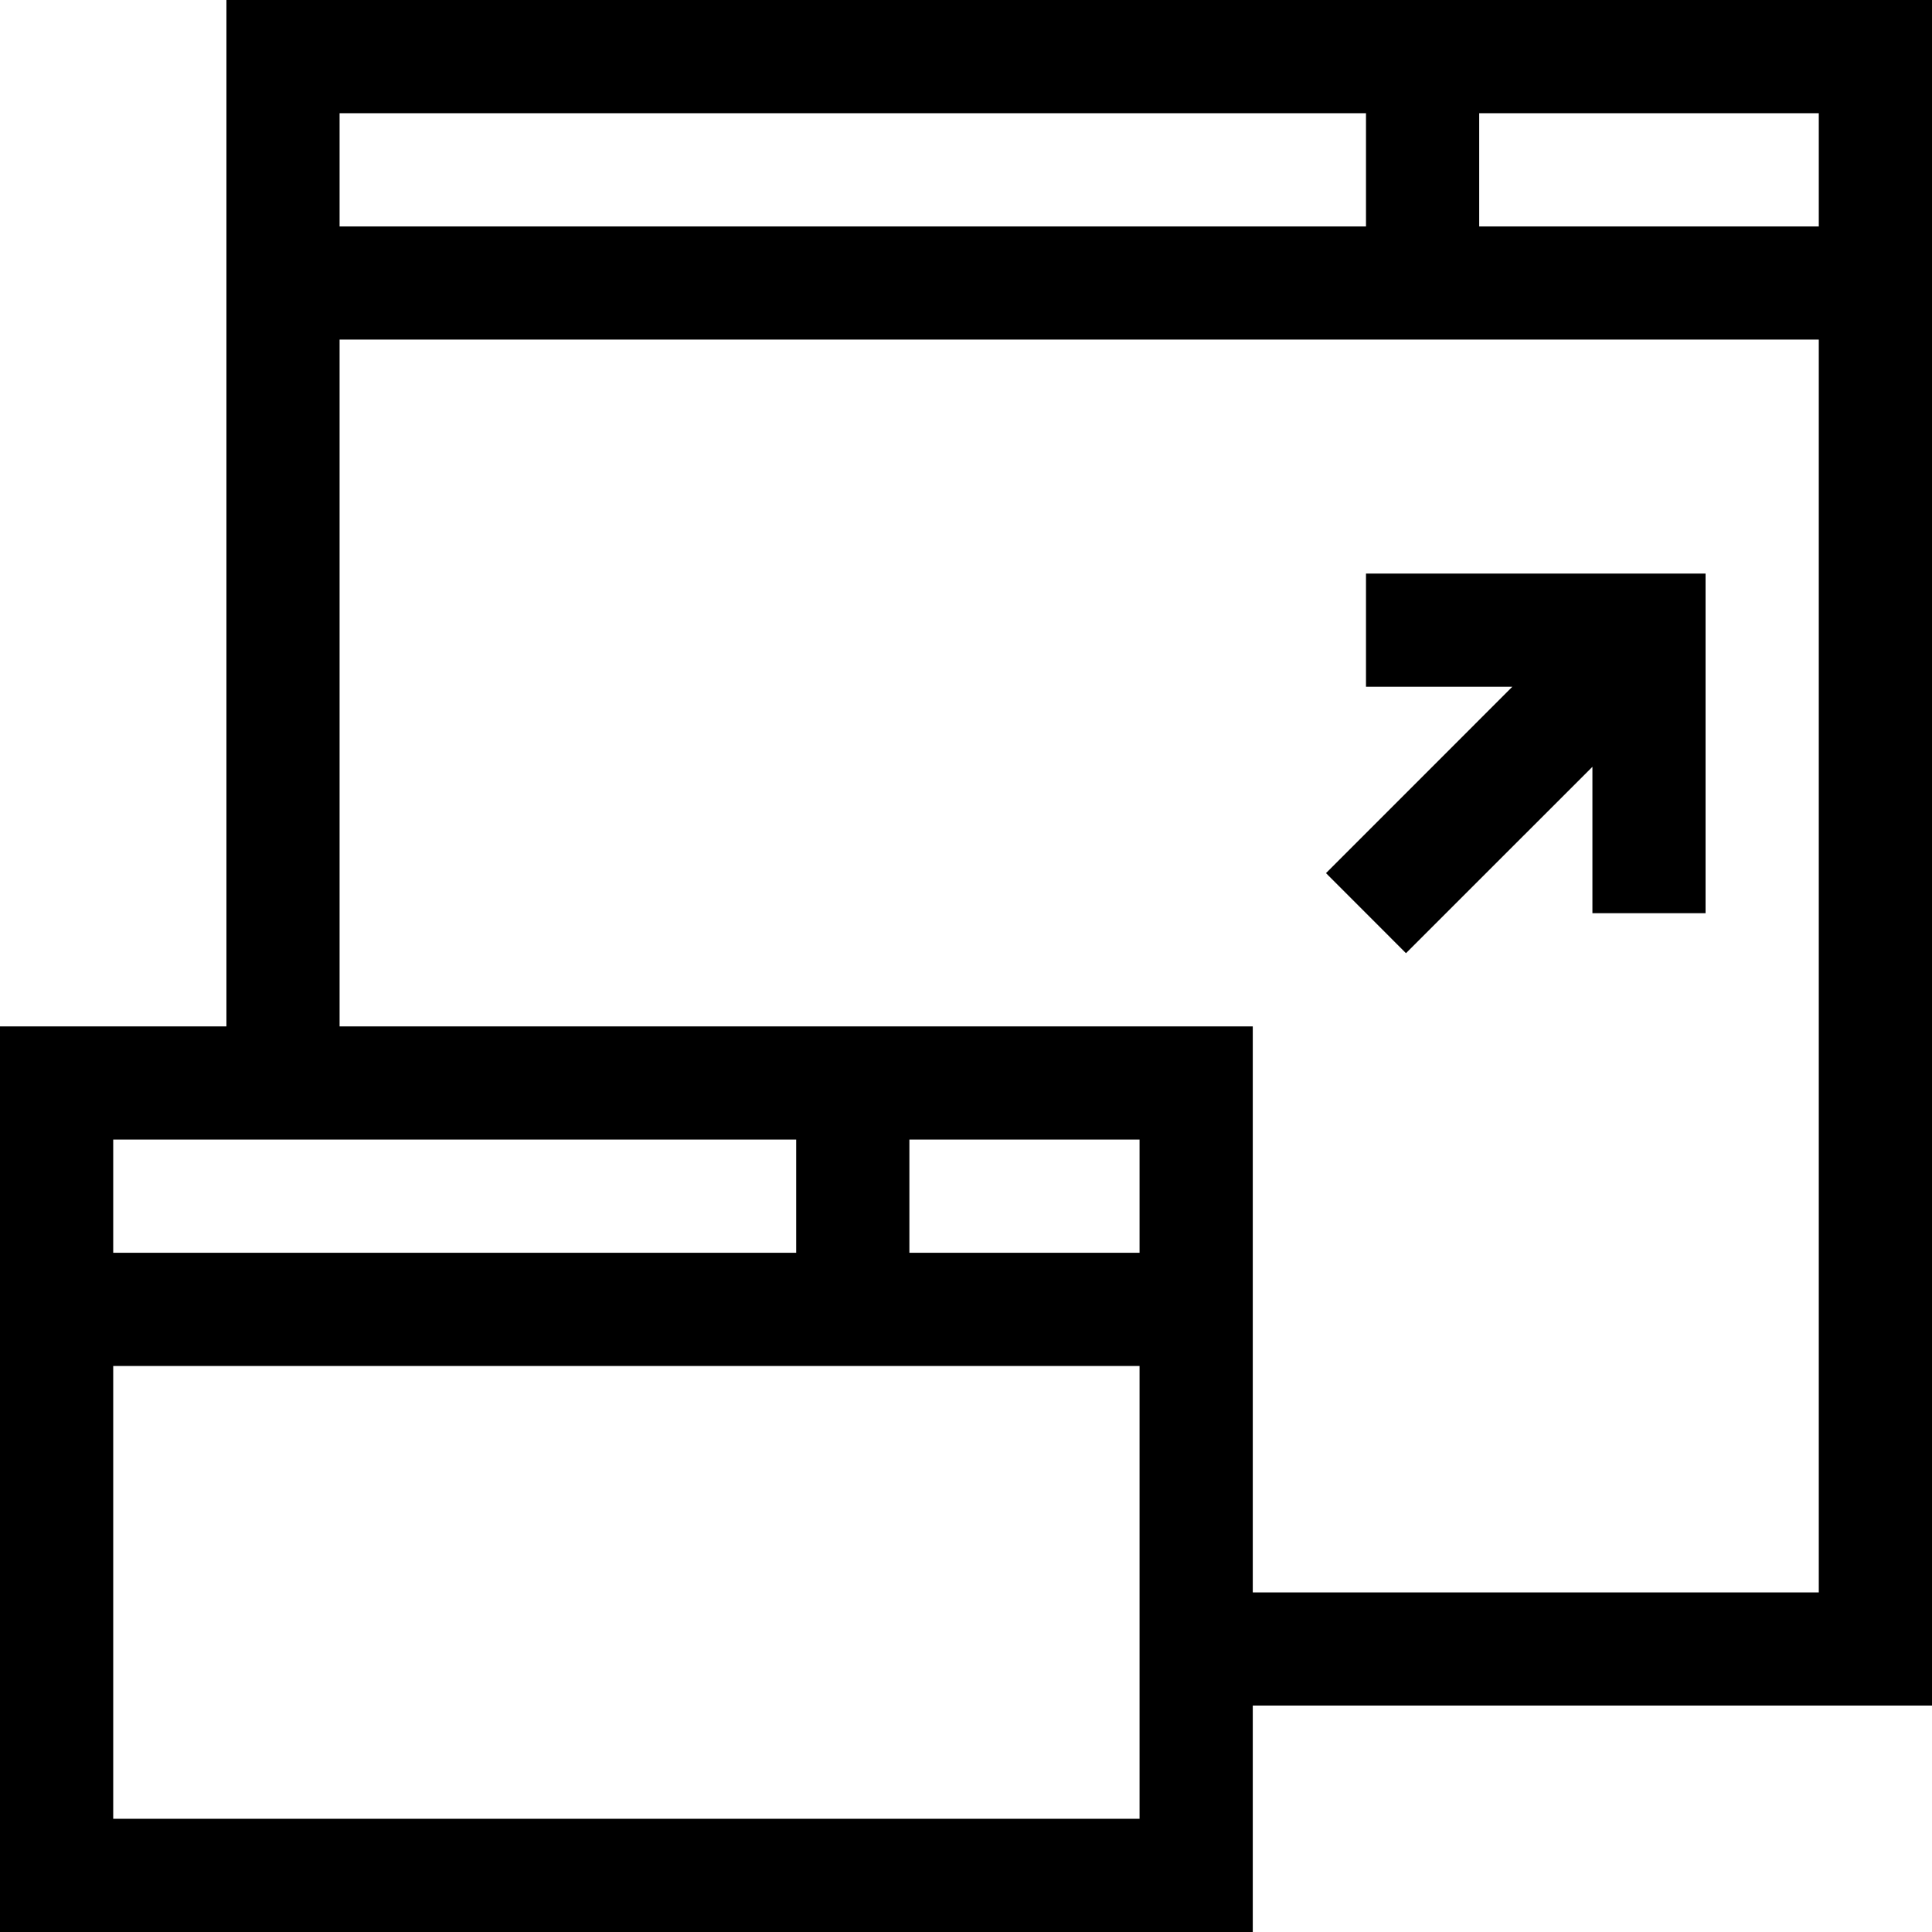 <svg width="30" height="30" viewBox="0 0 30 30" fill="none" xmlns="http://www.w3.org/2000/svg">
<path d="M3.516 15.938H0V30H19.453V26.484H30V0H3.516V15.938ZM12.363 17.695V19.453H1.758V17.695H12.363ZM17.695 19.453H14.121V17.695H17.695V19.453ZM1.758 28.242V21.211H17.695V28.242H1.758ZM19.453 24.727V15.938H5.273V5.273H28.242V24.727H19.453ZM28.242 3.516H22.969V1.758H28.242V3.516ZM21.211 1.758V3.516H5.273V1.758H21.211Z" fill="black"/>
<path d="M21.211 10.664H23.483L20.59 13.558L21.832 14.801L24.727 11.907V14.18H26.484V8.906H21.211V10.664Z" fill="black"/>
</svg>
